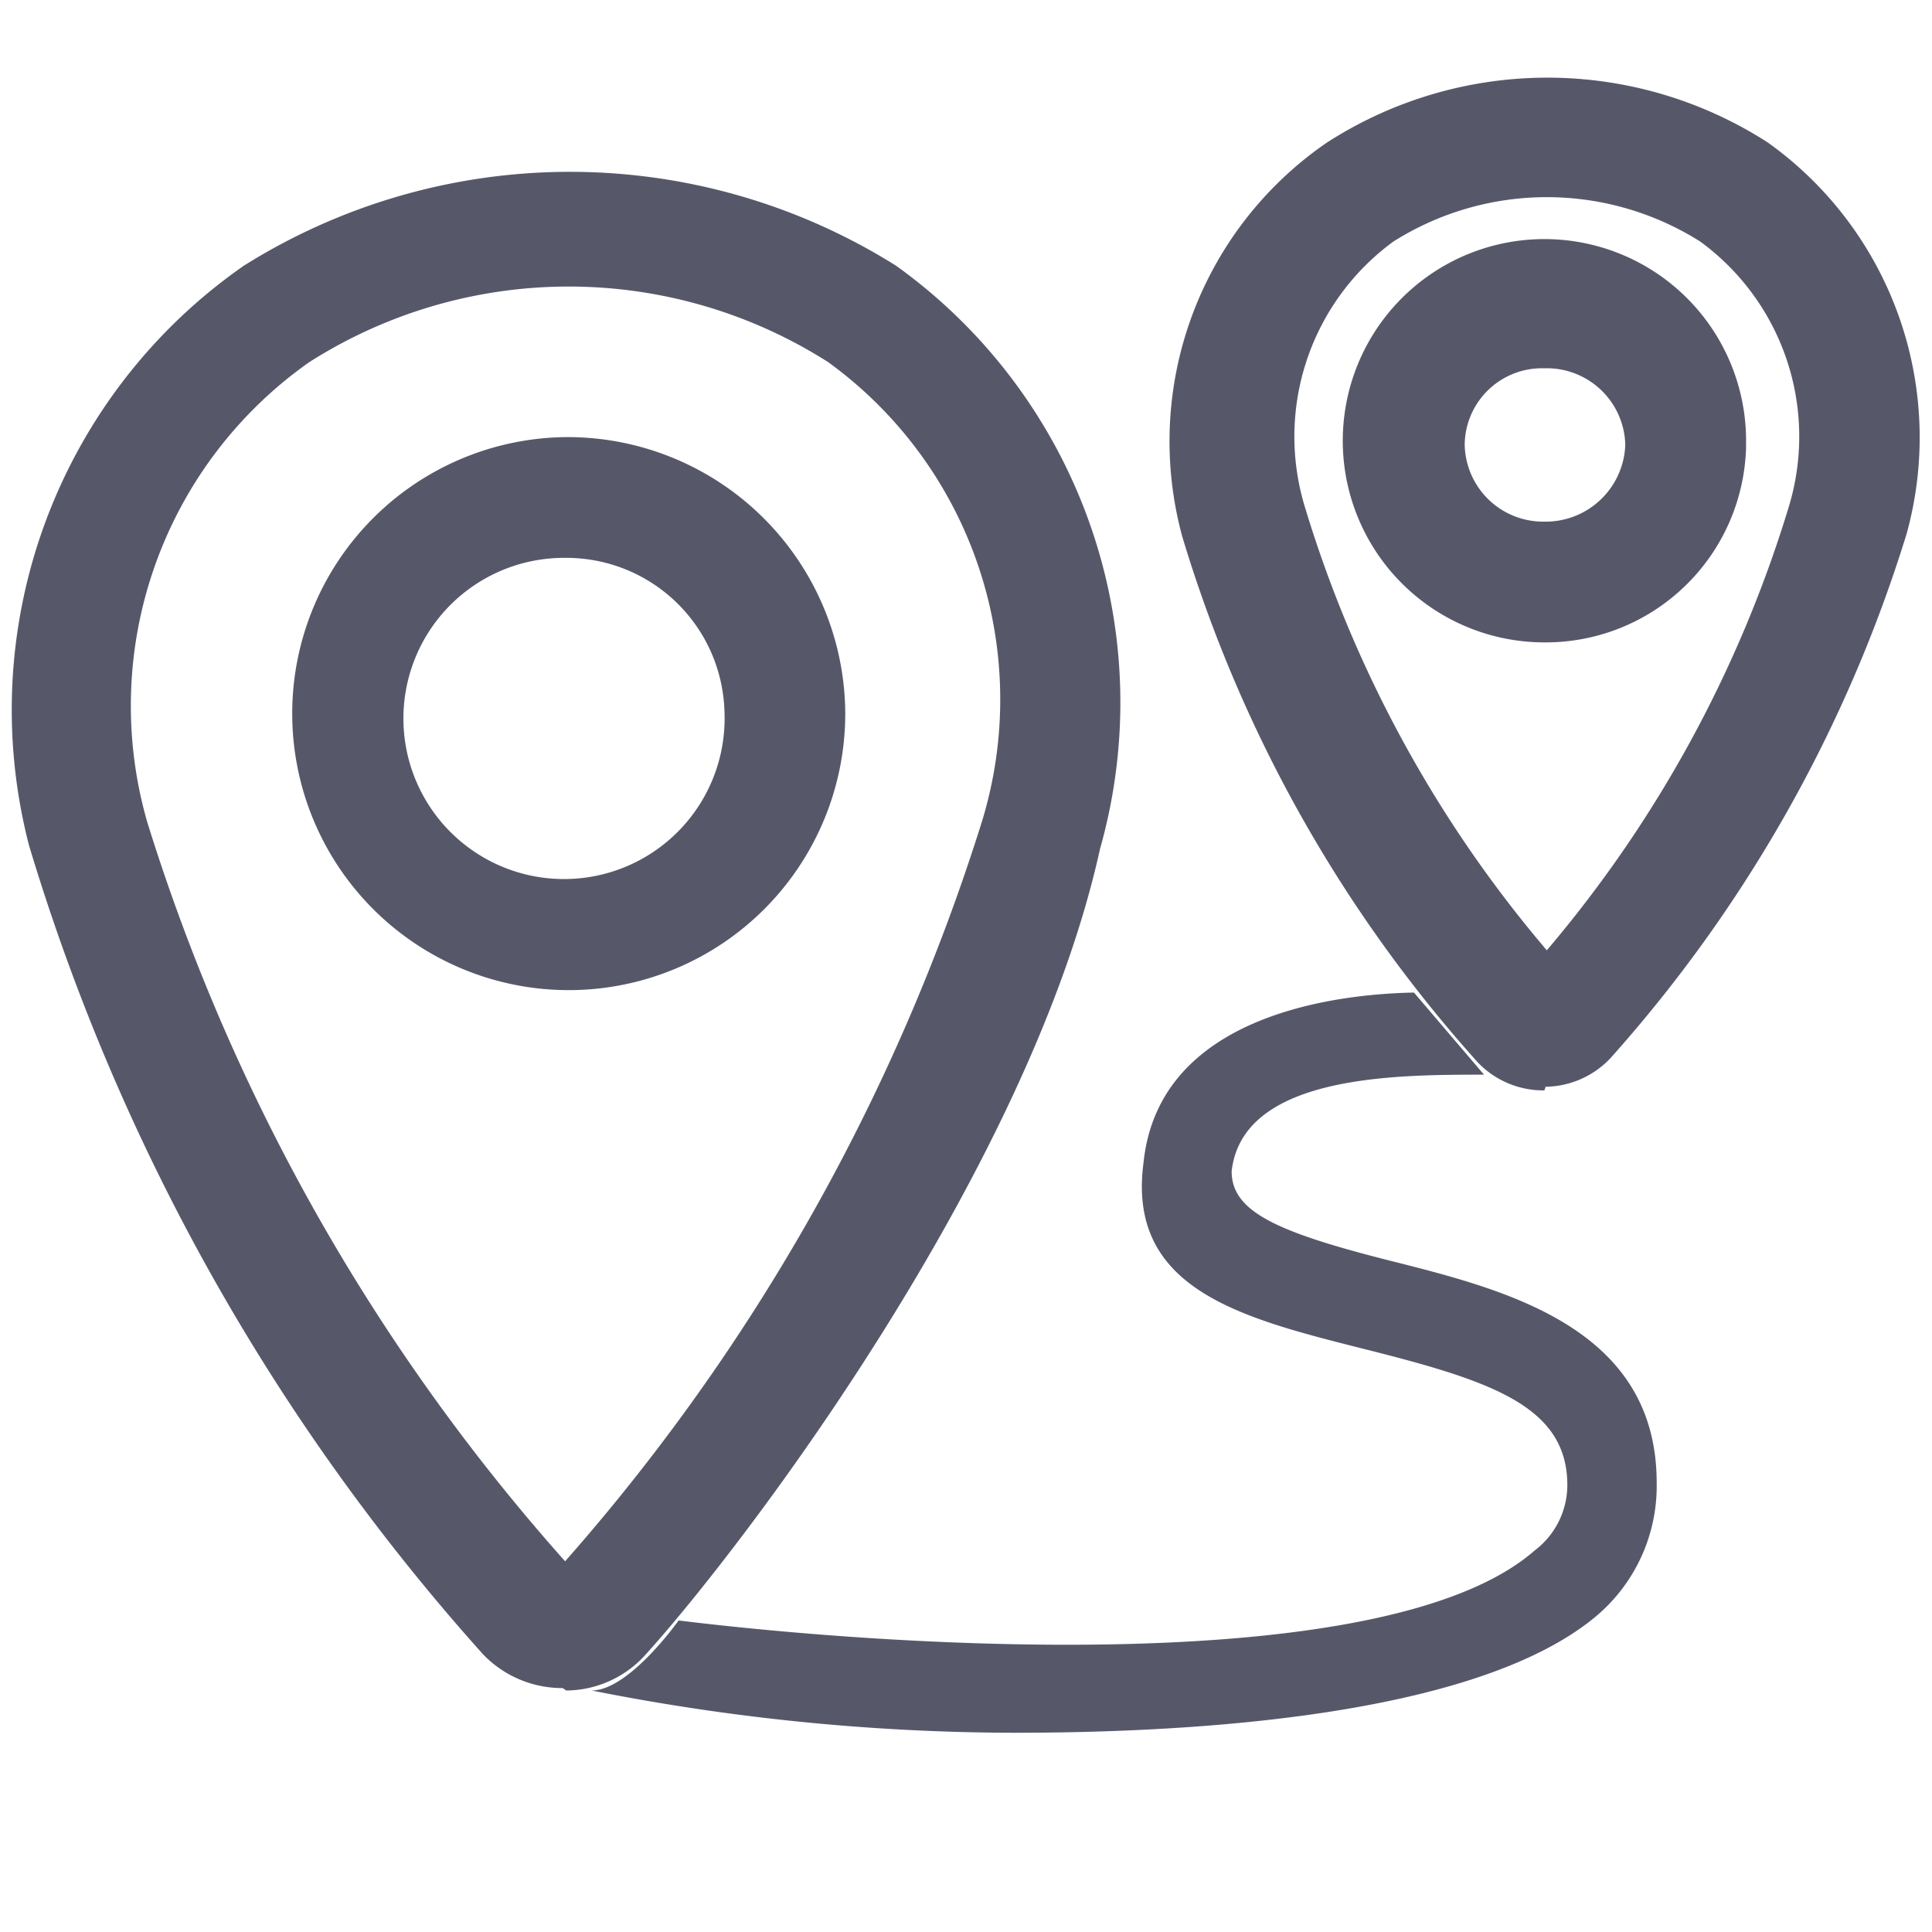 <svg data-name="Layer 1" xmlns="http://www.w3.org/2000/svg" viewBox="0 0 16 16"><path d="M8.4 14.35A18.06 18.06 0 0 1 4.9 14c.31 0 .72-.58.72-.58 1.79.22 5.87.49 7.09-.58a.68.68 0 0 0 .27-.54c0-.65-.62-.86-1.65-1.12s-2-.49-1.86-1.55c.13-1.27 1.7-1.4 2.24-1.41l.58.68c-.73 0-2 0-2.09.8 0 .33.36.5 1.31.74s2.21.55 2.21 1.84a1.41 1.41 0 0 1-.52 1.12c-.92.75-2.99.95-4.8.95ZM4.69 14a.89.89 0 0 0 .65-.29c.79-.87 3.18-4 3.77-6.68A4.45 4.45 0 0 0 7.42 2.2a5.08 5.08 0 0 0-5.4 0A4.48 4.48 0 0 0 .24 7 17.63 17.63 0 0 0 4 13.7a.91.91 0 0 0 .66.28ZM2.56 3a4 4 0 0 1 4.3 0 3.45 3.45 0 0 1 1.27 3.81 16.9 16.9 0 0 1-3.45 6.12 16.61 16.61 0 0 1-3.46-6.12A3.48 3.48 0 0 1 2.56 3ZM7 5.9a2.3 2.3 0 0 0-2.32-2.28A2.29 2.29 0 1 0 7 5.9Zm-1 0a1.33 1.33 0 1 1-1.32-1.28A1.31 1.31 0 0 1 6 5.9ZM12.8 9a.75.75 0 0 0 .54-.24 11.66 11.66 0 0 0 2.45-4.34 3 3 0 0 0-1.15-3.24 3.37 3.37 0 0 0-3.65 0 3 3 0 0 0-1.2 3.26 11.43 11.43 0 0 0 2.45 4.36.75.75 0 0 0 .55.23Zm-1.26-7a2.38 2.38 0 0 1 2.54 0 2 2 0 0 1 .73 2.21 10.28 10.28 0 0 1-2 3.66 10.23 10.23 0 0 1-2-3.66A2 2 0 0 1 11.54 2Zm2.92 1.68a1.67 1.67 0 1 0-1.67 1.64 1.66 1.66 0 0 0 1.67-1.61Zm-1 0a.66.66 0 0 1-.67.64.65.65 0 0 1-.66-.64.64.64 0 0 1 .66-.63.65.65 0 0 1 .67.66Z" fill="#56586a" fill-rule="evenodd"/></svg>